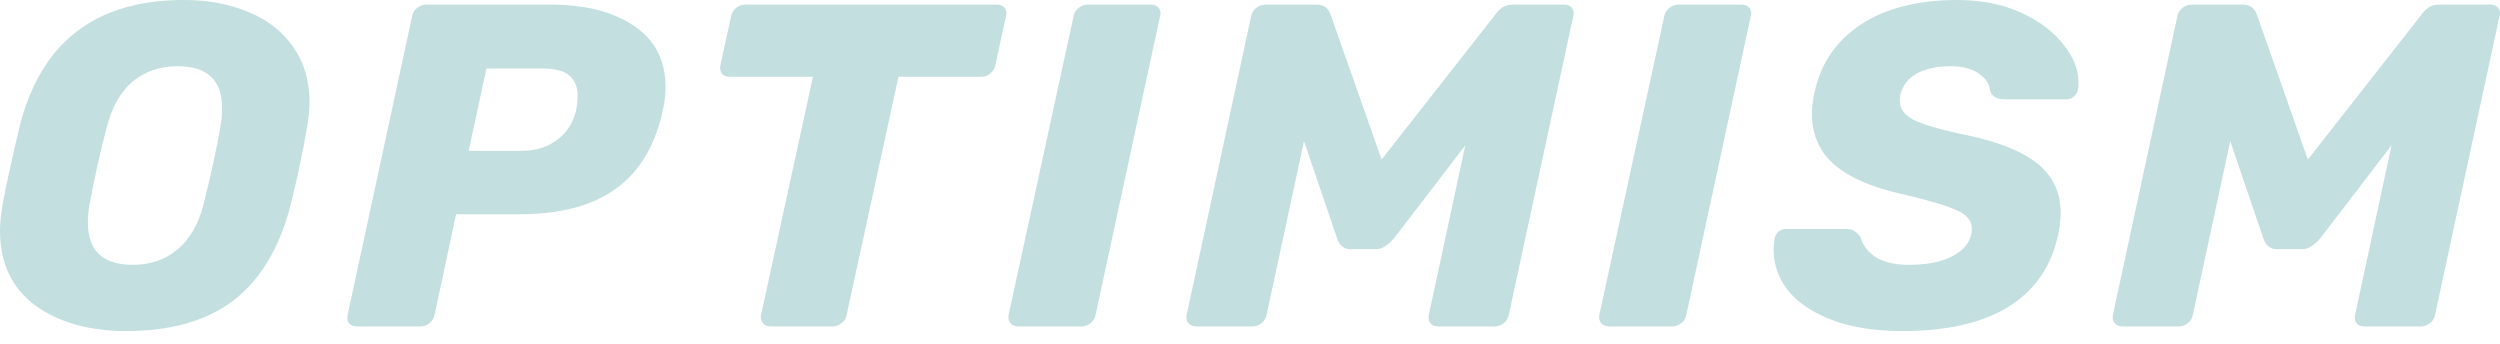 <svg width="138" height="19" viewBox="0 0 138 19" fill="none" xmlns="http://www.w3.org/2000/svg">
<g clip-path="url(#clip0_285_15862)">
<path d="M6.968 18.274C4.921 18.274 3.243 17.8 1.936 16.853C0.645 15.888 0 14.518 0 12.741C0 12.369 0.043 11.912 0.129 11.37C0.353 10.152 0.671 8.689 1.084 6.98C2.254 2.327 5.273 0 10.143 0C11.467 0 12.655 0.22 13.704 0.66C14.754 1.083 15.579 1.726 16.182 2.589C16.784 3.435 17.085 4.45 17.085 5.634C17.085 5.99 17.042 6.438 16.956 6.98C16.698 8.486 16.388 9.949 16.027 11.37C15.425 13.689 14.384 15.423 12.904 16.573C11.424 17.707 9.446 18.274 6.968 18.274ZM7.329 14.619C8.293 14.619 9.11 14.34 9.781 13.782C10.469 13.223 10.96 12.369 11.252 11.218C11.648 9.628 11.949 8.24 12.156 7.056C12.224 6.7 12.259 6.337 12.259 5.964C12.259 4.425 11.441 3.655 9.807 3.655C8.844 3.655 8.018 3.934 7.329 4.492C6.658 5.051 6.177 5.905 5.884 7.056C5.575 8.189 5.265 9.577 4.955 11.218C4.886 11.557 4.852 11.912 4.852 12.284C4.852 13.841 5.678 14.619 7.329 14.619Z" fill="#C3DFE0"/>
<path d="M19.704 18.02C19.514 18.02 19.368 17.961 19.265 17.843C19.179 17.707 19.153 17.555 19.188 17.386L22.749 0.888C22.783 0.702 22.878 0.55 23.033 0.431C23.188 0.313 23.351 0.254 23.523 0.254H30.388C32.298 0.254 33.829 0.643 34.982 1.421C36.152 2.2 36.737 3.325 36.737 4.797C36.737 5.22 36.685 5.66 36.582 6.117C36.152 8.063 35.283 9.501 33.975 10.431C32.685 11.362 30.913 11.827 28.659 11.827H25.175L23.988 17.386C23.953 17.572 23.859 17.724 23.704 17.843C23.549 17.961 23.386 18.02 23.213 18.02H19.704ZM28.84 8.325C29.562 8.325 30.19 8.13 30.724 7.741C31.274 7.352 31.636 6.794 31.808 6.066C31.859 5.778 31.885 5.524 31.885 5.305C31.885 4.814 31.739 4.442 31.446 4.188C31.154 3.917 30.655 3.782 29.949 3.782H26.852L25.872 8.325H28.84Z" fill="#C3DFE0"/>
<path d="M42.552 18.02C42.362 18.02 42.216 17.961 42.113 17.843C42.01 17.707 41.975 17.555 42.01 17.386L44.874 4.239H40.281C40.091 4.239 39.945 4.179 39.842 4.061C39.756 3.926 39.73 3.773 39.764 3.604L40.358 0.888C40.392 0.702 40.487 0.55 40.642 0.431C40.797 0.313 40.96 0.254 41.132 0.254H55.017C55.206 0.254 55.352 0.313 55.456 0.431C55.525 0.533 55.559 0.635 55.559 0.736C55.559 0.787 55.55 0.838 55.533 0.888L54.94 3.604C54.905 3.79 54.811 3.942 54.656 4.061C54.518 4.179 54.355 4.239 54.165 4.239H49.597L46.733 17.386C46.698 17.572 46.604 17.724 46.449 17.843C46.294 17.961 46.13 18.02 45.958 18.02H42.552Z" fill="#C3DFE0"/>
<path d="M56.217 18.02C56.028 18.02 55.882 17.961 55.779 17.843C55.675 17.707 55.641 17.555 55.675 17.386L59.263 0.888C59.297 0.702 59.392 0.55 59.547 0.431C59.701 0.313 59.865 0.254 60.037 0.254H63.521C63.71 0.254 63.856 0.313 63.96 0.431C64.028 0.533 64.063 0.635 64.063 0.736C64.063 0.787 64.054 0.838 64.037 0.888L60.475 17.386C60.441 17.572 60.347 17.724 60.192 17.843C60.037 17.961 59.873 18.02 59.701 18.02H56.217Z" fill="#C3DFE0"/>
<path d="M66.044 18.02C65.855 18.02 65.709 17.961 65.606 17.843C65.502 17.724 65.468 17.572 65.502 17.386L69.064 0.888C69.098 0.702 69.193 0.55 69.348 0.431C69.503 0.313 69.675 0.254 69.864 0.254H72.651C73.064 0.254 73.331 0.44 73.451 0.812L76.264 8.807L82.536 0.812C82.622 0.677 82.742 0.55 82.897 0.431C83.069 0.313 83.275 0.254 83.516 0.254H86.329C86.519 0.254 86.665 0.313 86.768 0.431C86.837 0.533 86.871 0.635 86.871 0.736C86.871 0.787 86.863 0.838 86.846 0.888L83.284 17.386C83.25 17.572 83.155 17.724 83 17.843C82.845 17.961 82.682 18.02 82.51 18.02H79.387C79.198 18.02 79.052 17.961 78.948 17.843C78.862 17.707 78.837 17.555 78.871 17.386L80.884 8.02L76.935 13.172C76.763 13.359 76.6 13.502 76.445 13.604C76.29 13.706 76.109 13.756 75.903 13.756H74.561C74.2 13.756 73.95 13.562 73.813 13.172L71.98 7.792L69.916 17.386C69.881 17.572 69.787 17.724 69.632 17.843C69.477 17.961 69.313 18.02 69.141 18.02H66.044Z" fill="#C3DFE0"/>
<path d="M88.825 18.02C88.635 18.02 88.489 17.961 88.386 17.843C88.283 17.707 88.248 17.555 88.283 17.386L91.87 0.888C91.904 0.702 91.999 0.55 92.154 0.431C92.308 0.313 92.472 0.254 92.644 0.254H96.128C96.318 0.254 96.464 0.313 96.567 0.431C96.636 0.533 96.67 0.635 96.67 0.736C96.67 0.787 96.662 0.838 96.644 0.888L93.083 17.386C93.049 17.572 92.954 17.724 92.799 17.843C92.644 17.961 92.48 18.02 92.308 18.02H88.825Z" fill="#C3DFE0"/>
<path d="M105.026 18.274C103.512 18.274 102.213 18.071 101.129 17.665C100.062 17.259 99.253 16.717 98.703 16.041C98.169 15.364 97.903 14.611 97.903 13.782C97.903 13.646 97.92 13.443 97.954 13.172C97.989 13.02 98.058 12.893 98.161 12.792C98.282 12.69 98.419 12.639 98.574 12.639H101.877C102.084 12.639 102.239 12.673 102.342 12.741C102.462 12.809 102.583 12.927 102.703 13.096C102.824 13.536 103.099 13.9 103.529 14.188C103.977 14.475 104.587 14.619 105.361 14.619C106.342 14.619 107.134 14.467 107.736 14.162C108.338 13.858 108.7 13.443 108.819 12.919C108.837 12.851 108.845 12.749 108.845 12.614C108.845 12.191 108.579 11.861 108.046 11.624C107.512 11.37 106.531 11.074 105.104 10.736C103.435 10.381 102.17 9.848 101.309 9.137C100.449 8.409 100.02 7.462 100.02 6.294C100.02 5.888 100.071 5.474 100.174 5.051C100.518 3.477 101.37 2.242 102.729 1.345C104.105 0.448 105.877 0 108.046 0C109.353 0 110.515 0.228 111.53 0.685C112.545 1.142 113.327 1.726 113.879 2.437C114.446 3.13 114.73 3.824 114.73 4.518C114.73 4.721 114.721 4.865 114.704 4.949C114.67 5.101 114.592 5.228 114.472 5.33C114.369 5.431 114.239 5.482 114.085 5.482H110.626C110.248 5.482 109.99 5.338 109.853 5.051C109.835 4.662 109.628 4.332 109.233 4.061C108.837 3.79 108.321 3.655 107.684 3.655C106.927 3.655 106.3 3.79 105.8 4.061C105.319 4.332 105.017 4.729 104.897 5.254C104.88 5.338 104.871 5.448 104.871 5.584C104.871 5.99 105.112 6.328 105.594 6.599C106.093 6.853 106.962 7.115 108.2 7.386C110.128 7.758 111.53 8.291 112.407 8.985C113.302 9.678 113.749 10.601 113.749 11.751C113.749 12.14 113.697 12.563 113.594 13.02C113.216 14.746 112.295 16.057 110.832 16.954C109.388 17.834 107.452 18.274 105.026 18.274Z" fill="#C3DFE0"/>
<path d="M117.173 18.02C116.984 18.02 116.837 17.961 116.734 17.843C116.631 17.724 116.596 17.572 116.631 17.386L120.192 0.888C120.227 0.702 120.321 0.55 120.477 0.431C120.631 0.313 120.803 0.254 120.993 0.254H123.78C124.193 0.254 124.459 0.44 124.58 0.812L127.393 8.807L133.664 0.812C133.751 0.677 133.871 0.55 134.026 0.431C134.198 0.313 134.404 0.254 134.645 0.254H137.458C137.648 0.254 137.794 0.313 137.897 0.431C137.966 0.533 138 0.635 138 0.736C138 0.787 137.992 0.838 137.974 0.888L134.413 17.386C134.378 17.572 134.283 17.724 134.129 17.843C133.974 17.961 133.81 18.02 133.638 18.02H130.516C130.326 18.02 130.18 17.961 130.077 17.843C129.99 17.707 129.965 17.555 130 17.386L132.013 8.02L128.064 13.172C127.892 13.359 127.728 13.502 127.574 13.604C127.419 13.706 127.238 13.756 127.032 13.756H125.69C125.328 13.756 125.079 13.562 124.942 13.172L123.109 7.792L121.044 17.386C121.009 17.572 120.915 17.724 120.76 17.843C120.606 17.961 120.442 18.02 120.27 18.02H117.173Z" fill="#C3DFE0"/>
</g>
<defs>
<clipPath id="clip0_285_15862">
<rect width="138" height="19" fill="white"/>
</clipPath>
</defs>
</svg>
